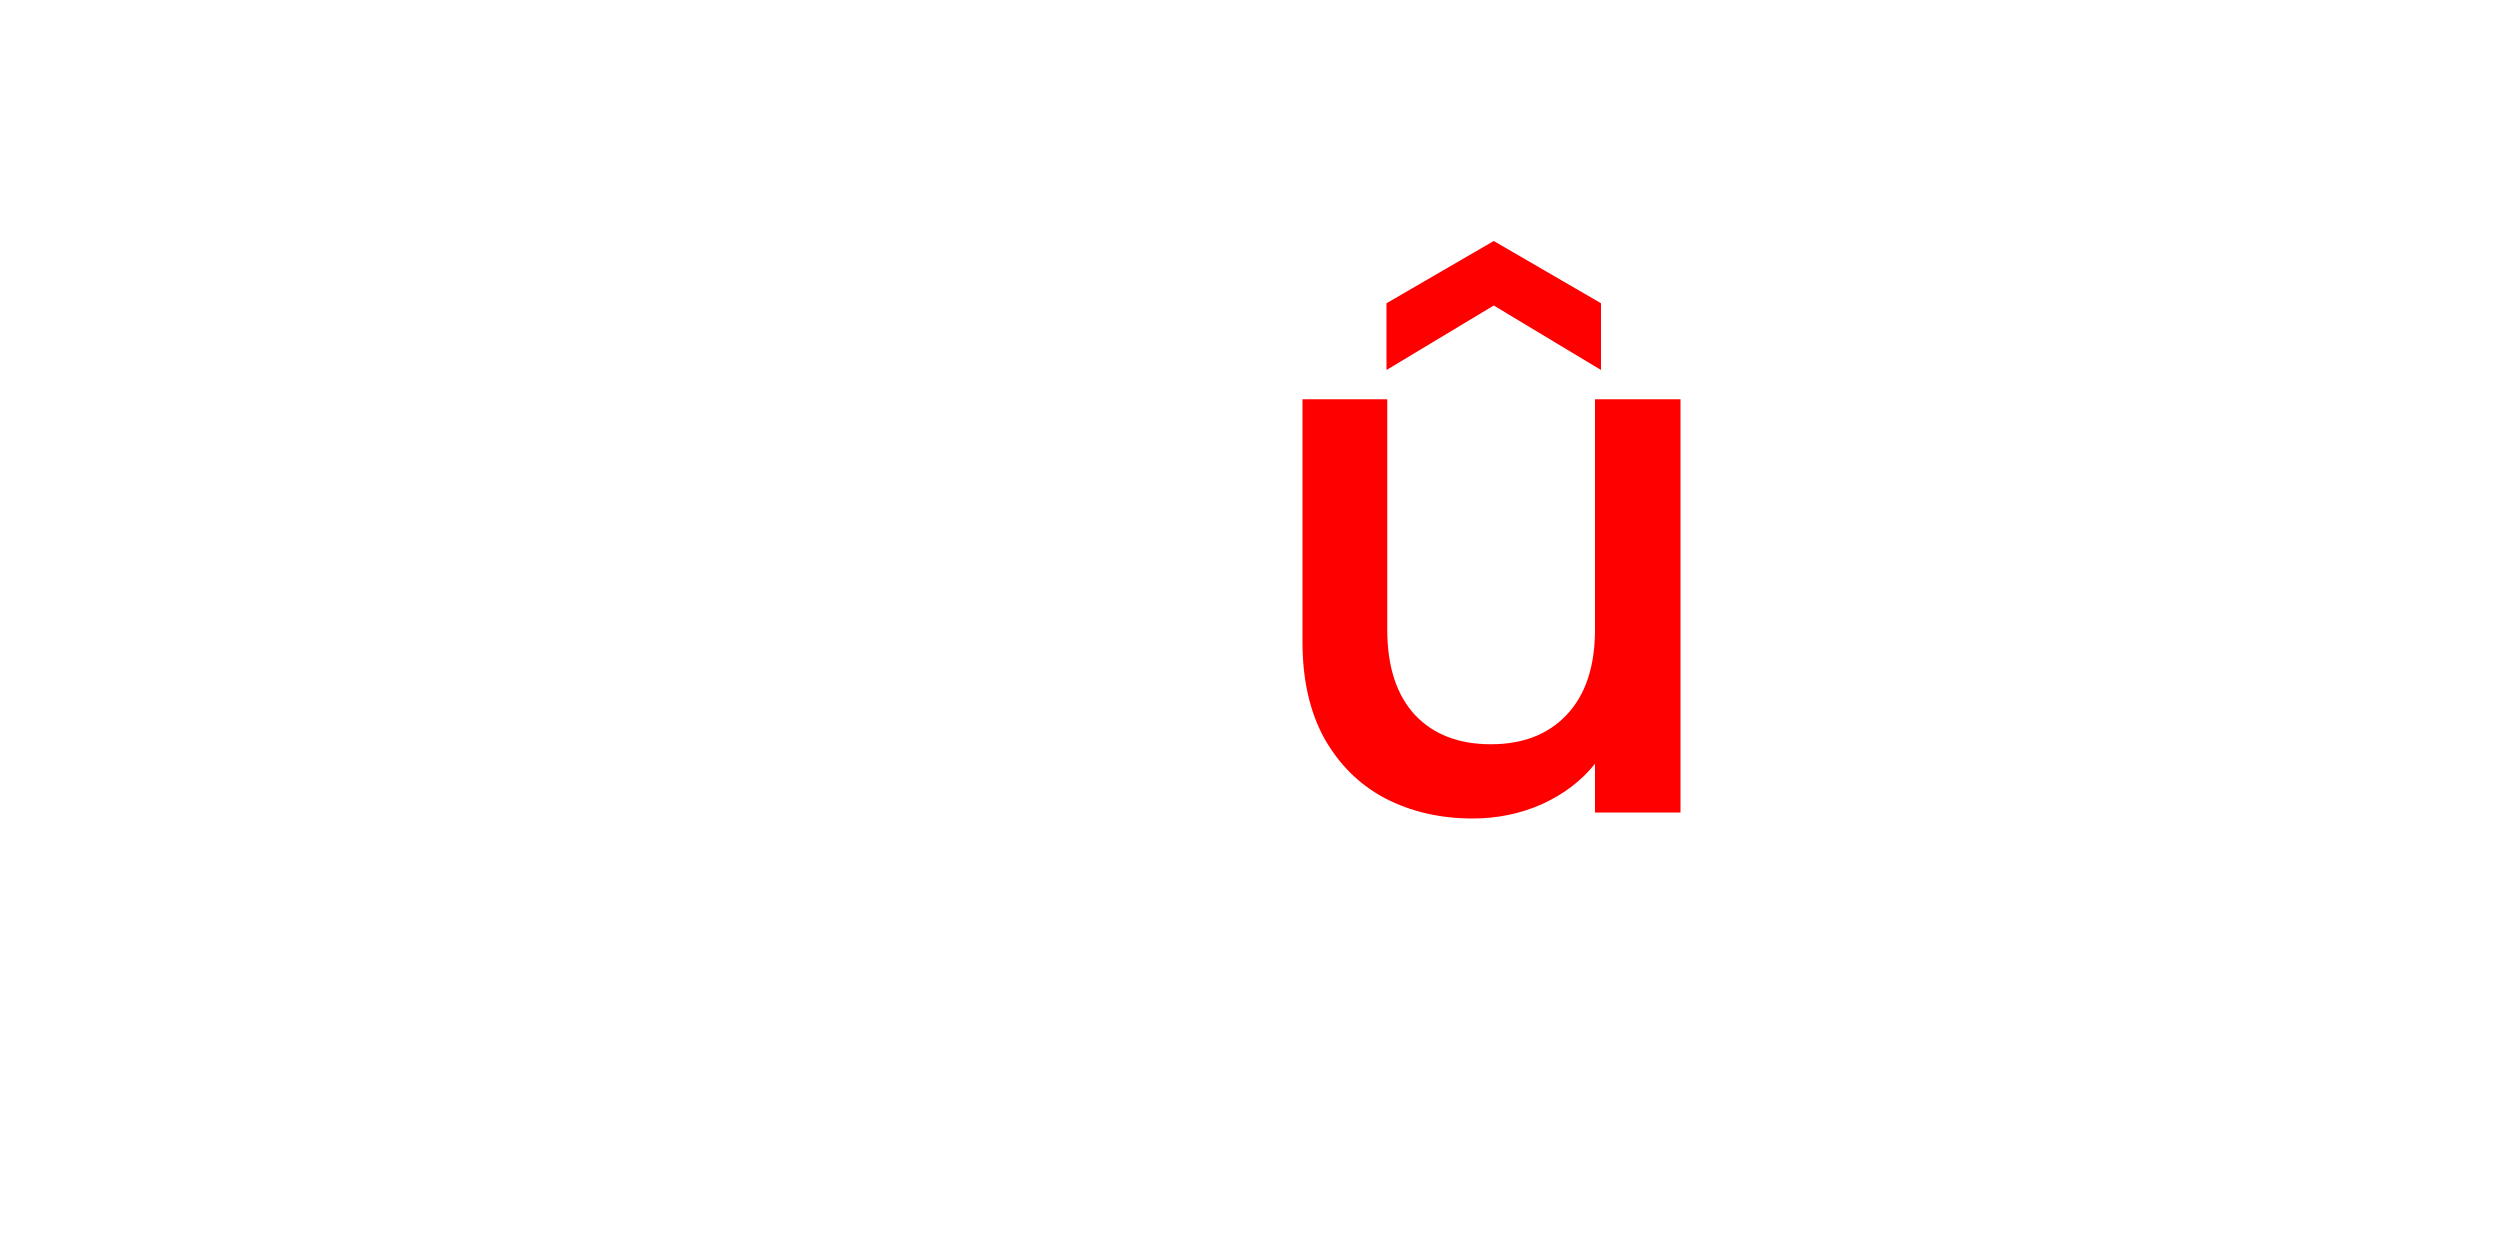 <svg version="1.1" xmlns="http://www.w3.org/2000/svg" xmlns:xlink="http://www.w3.org/1999/xlink" width="40" height="20" viewBox="0,0,40,20"><g transform="translate(-220,-167)"><g data-paper-data="{&quot;isPaintingLayer&quot;:true}" fill-rule="nonzero" stroke="none" stroke-width="1" stroke-linecap="butt" stroke-linejoin="miter" stroke-miterlimit="10" stroke-dasharray="" stroke-dashoffset="0" style="mix-blend-mode: normal"><path d="M220,187v-20h40v20z" fill="none"/><path d="M246.888,173.388v6.612h-1.368v-0.78c-0.216,0.272 -0.5,0.488 -0.852,0.648c-0.344,0.152 -0.712,0.228 -1.104,0.228c-0.52,0 -0.988,-0.108 -1.404,-0.324c-0.408,-0.216 -0.732,-0.536 -0.972,-0.96c-0.232,-0.424 -0.348,-0.936 -0.348,-1.536v-3.888h1.356v3.684c0,0.592 0.148,1.048 0.444,1.368c0.296,0.312 0.7,0.468 1.212,0.468c0.512,0 0.916,-0.156 1.212,-0.468c0.304,-0.32 0.456,-0.776 0.456,-1.368v-3.684zM243.9,171.888l-1.716,1.032v-1.068l1.716,-0.996l1.716,0.996v1.068z" fill="#ff0000"/></g></g></svg>